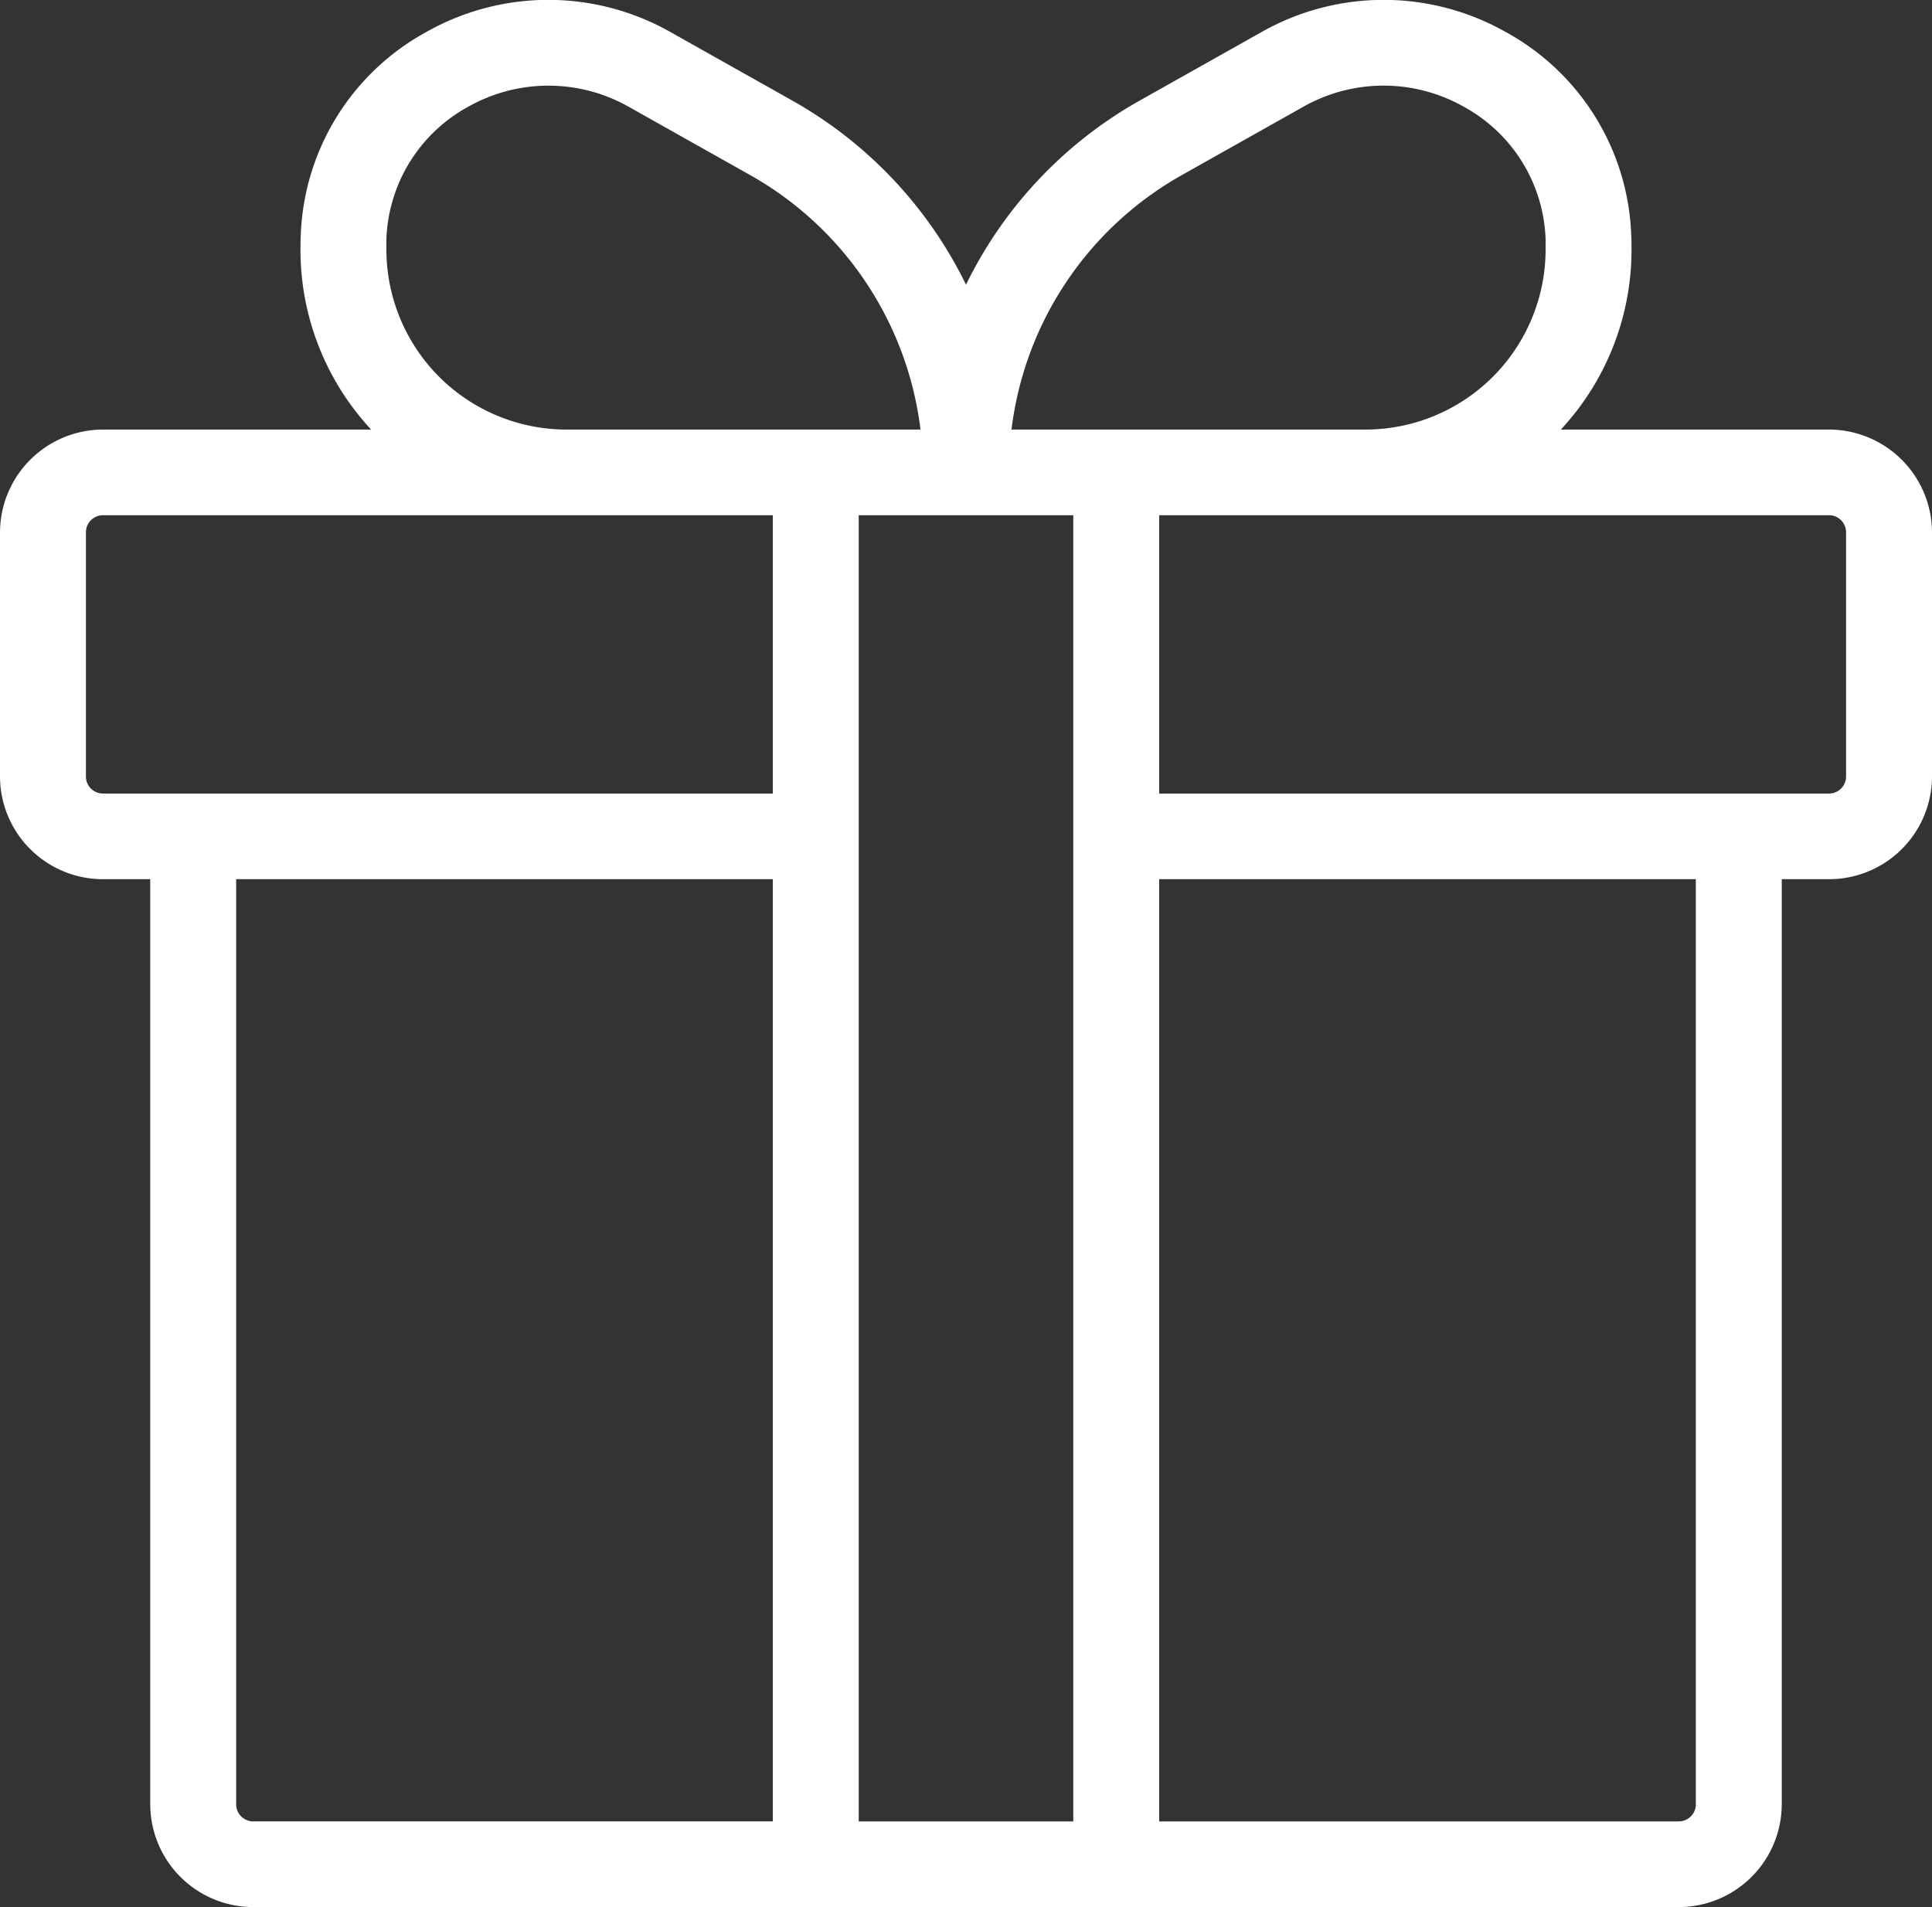 <svg xmlns="http://www.w3.org/2000/svg" width="76" height="75.03" viewBox="0 0 76 75.03">
  <rect x="0" y="0" width="76" height="75.03" fill="#333333" stroke="none"/>
  <defs>
    <style>
      .cls-1 {
        fill: #fff;
        fill-rule: evenodd;
      }
    </style>
  </defs>
  <path class="cls-1" d="M1148.95,1798.87H1138.4a10.381,10.381,0,0,0,2.78-7.07s0-.42-0.01-0.54a9.494,9.494,0,0,0-4.92-8.02,9.748,9.748,0,0,0-9.64,0l-4.8,2.7a16.717,16.717,0,0,0-6.81,7.23,16.717,16.717,0,0,0-6.81-7.23l-4.8-2.7a9.748,9.748,0,0,0-9.64,0,9.494,9.494,0,0,0-4.92,8.02c-0.01.12-.01,0.54-0.01,0.54a10.381,10.381,0,0,0,2.78,7.07h-10.55a4.059,4.059,0,0,0-4.05,4.05v9.6a4.05,4.05,0,0,0,4.05,4.04h1.86v36.39a4.054,4.054,0,0,0,4.06,4.05h56.06a4.054,4.054,0,0,0,4.06-4.05v-36.39h1.86a4.05,4.05,0,0,0,4.05-4.04v-9.6a4.059,4.059,0,0,0-4.05-4.05m-25.48-10,4.8-2.7a6.408,6.408,0,0,1,6.33.01,6.178,6.178,0,0,1,3.2,5.2v0.42a7.087,7.087,0,0,1-7.09,7.07h-13.92A13.339,13.339,0,0,1,1123.47,1788.87Zm-4.25,64.76h-8.44v-51.39h8.44v51.39Zm-27.02-61.83v-0.42a6.178,6.178,0,0,1,3.2-5.2,6.416,6.416,0,0,1,6.33-.01l4.8,2.7a13.339,13.339,0,0,1,6.68,10h-13.92A7.087,7.087,0,0,1,1092.2,1791.8Zm-11.82,20.72v-9.6a0.672,0.672,0,0,1,.67-0.68h26.35v10.95h-26.35A0.67,0.67,0,0,1,1080.38,1812.52Zm5.91,40.43v-36.39h21.11v37.07h-20.43A0.674,0.674,0,0,1,1086.29,1852.95Zm57.42,0a0.674,0.674,0,0,1-.68.68H1122.6v-37.07h21.11v36.39Zm5.91-40.43a0.67,0.67,0,0,1-.67.67H1122.6v-10.95h26.35a0.672,0.672,0,0,1,.67.68v9.6Z" transform="translate(-1077 -1781.97)"/>
</svg>
